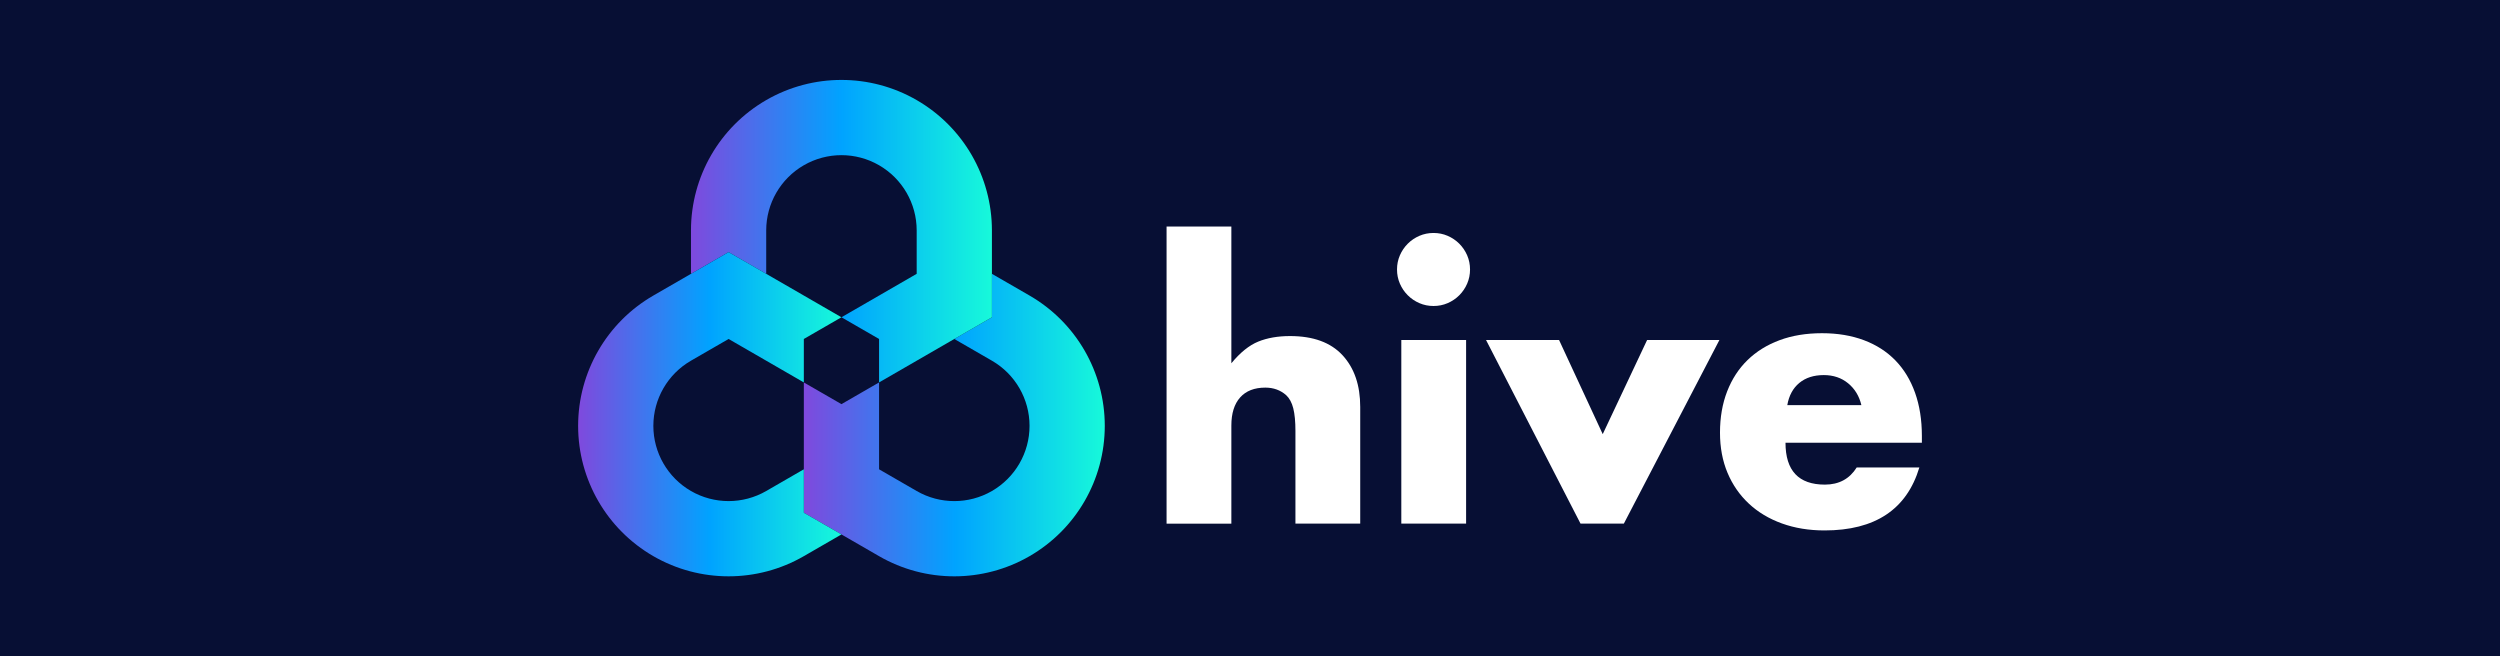 <?xml version="1.0" encoding="UTF-8" standalone="no"?><!DOCTYPE svg PUBLIC "-//W3C//DTD SVG 1.1//EN" "http://www.w3.org/Graphics/SVG/1.1/DTD/svg11.dtd"><svg width="100%" height="100%" viewBox="0 0 800 210" version="1.1" xmlns="http://www.w3.org/2000/svg" xmlns:xlink="http://www.w3.org/1999/xlink" xml:space="preserve" xmlns:serif="http://www.serif.com/" style="fill-rule:evenodd;clip-rule:evenodd;stroke-linejoin:round;stroke-miterlimit:1.414;"><rect x="0" y="0" width="800" height="210" style="fill:#070f34;"/><g><path d="M317.415,101.527l-12.038,6.946l12.041,6.954c7.447,4.3 12.034,12.247 12.034,20.847l0,0.001c0,8.599 -4.587,16.546 -12.034,20.847l-0.001,0.001c-7.45,4.302 -16.629,4.302 -24.079,0l-12.036,-6.951l0,-27.795l-12.038,6.946l-12.037,-6.946l0,41.698l12.037,6.946l12.041,6.952c14.896,8.6 33.249,8.601 48.145,0.001c14.899,-8.6 24.078,-24.497 24.078,-41.7l0,-0.001c0,-17.203 -9.177,-33.098 -24.075,-41.699l-12.038,-6.95l0,13.903Z" style="fill:url(#_Linear1);fill-rule:nonzero;"/><path d="M245.193,32.026l-0.002,0c-14.899,8.601 -24.078,24.497 -24.078,41.701l0,13.897l0.735,-0.421l11.303,-6.525l12.038,6.946l0,-13.897c0,-8.601 4.587,-16.547 12.034,-20.848l0.002,-0.001c7.449,-4.302 16.629,-4.302 24.079,0l0.001,0.001c7.447,4.301 12.034,12.247 12.034,20.848l0,13.897l-24.075,13.903l12.038,6.946l0,13.904l24.075,-13.904l12.038,-6.946l0,-27.8c0,-17.204 -9.179,-33.1 -24.078,-41.701l-0.001,0c-7.449,-4.3 -15.76,-6.449 -24.072,-6.449c-8.312,0 -16.623,2.149 -24.071,6.449Z" style="fill:url(#_Linear2);fill-rule:nonzero;"/><path d="M221.848,87.203l-0.735,0.421l-12.038,6.95c-14.898,8.601 -24.075,24.496 -24.075,41.699l0,0.001c0,17.203 9.179,33.1 24.078,41.7c14.897,8.6 33.249,8.599 48.145,-0.001l12.041,-6.952l-12.037,-6.946l0,-13.903l-12.037,6.951c-7.449,4.302 -16.629,4.302 -24.079,0l-0.001,-0.001c-7.447,-4.301 -12.035,-12.248 -12.035,-20.847l0,-0.001c0,-8.6 4.588,-16.547 12.035,-20.847l12.041,-6.954l24.076,13.904l0,-13.904l12.037,-6.946l-24.075,-13.903l-12.038,-6.946l-11.303,6.525Z" style="fill:url(#_Linear3);fill-rule:nonzero;"/><path d="M373.303,72.49l20.733,0l0,43.755c2.824,-3.435 5.687,-5.744 8.591,-6.93c2.901,-1.182 6.3,-1.775 10.194,-1.775c7.406,0 13.001,2.044 16.781,6.128c3.78,4.086 5.67,9.604 5.67,16.552l0,37.342l-20.732,0l0,-29.668c0,-2.978 -0.23,-5.383 -0.688,-7.216c-0.458,-1.832 -1.222,-3.245 -2.291,-4.238c-1.833,-1.604 -4.048,-2.405 -6.644,-2.405c-3.513,0 -6.204,1.05 -8.075,3.149c-1.872,2.102 -2.806,5.098 -2.806,8.992l0,31.386l-20.733,0l0,-95.072Z" style="fill:#fff;fill-rule:nonzero;"/><path d="M469.152,167.562l-20.732,0l0,-58.762l20.732,0l0,58.762Zm-22.107,-81.327c0,-1.604 0.304,-3.111 0.916,-4.525c0.61,-1.412 1.45,-2.652 2.52,-3.722c1.069,-1.069 2.309,-1.908 3.723,-2.521c1.412,-0.61 2.921,-0.916 4.525,-0.916c1.604,0 3.11,0.306 4.524,0.916c1.413,0.613 2.653,1.452 3.723,2.521c1.069,1.07 1.908,2.31 2.52,3.722c0.61,1.414 0.916,2.921 0.916,4.525c0,1.603 -0.306,3.112 -0.916,4.525c-0.612,1.413 -1.451,2.653 -2.52,3.722c-1.07,1.07 -2.31,1.909 -3.723,2.52c-1.414,0.612 -2.92,0.916 -4.524,0.916c-1.604,0 -3.113,-0.304 -4.525,-0.916c-1.414,-0.611 -2.654,-1.45 -3.723,-2.52c-1.07,-1.069 -1.91,-2.309 -2.52,-3.722c-0.612,-1.413 -0.916,-2.922 -0.916,-4.525" style="fill:#fff;fill-rule:nonzero;"/><path d="M498.898,108.8l13.975,30.125l14.203,-30.125l23.138,0l-30.583,58.762l-13.86,0l-30.24,-58.762l23.367,0Z" style="fill:#fff;fill-rule:nonzero;"/><path d="M595.642,129.647c-0.687,-2.901 -2.101,-5.23 -4.238,-6.987c-2.139,-1.756 -4.735,-2.634 -7.789,-2.634c-3.207,0 -5.823,0.841 -7.846,2.52c-2.024,1.68 -3.304,4.048 -3.837,7.101l23.71,0Zm-24.283,12.028c0,8.934 4.199,13.401 12.6,13.401c4.505,0 7.903,-1.832 10.194,-5.498l20.045,0c-4.048,13.441 -14.165,20.16 -30.354,20.16c-4.965,0 -9.507,-0.745 -13.631,-2.234c-4.123,-1.489 -7.656,-3.608 -10.595,-6.357c-2.941,-2.749 -5.212,-6.031 -6.816,-9.851c-1.603,-3.817 -2.405,-8.093 -2.405,-12.829c0,-4.886 0.763,-9.295 2.291,-13.229c1.527,-3.932 3.703,-7.274 6.529,-10.023c2.824,-2.749 6.243,-4.868 10.252,-6.358c4.009,-1.489 8.534,-2.233 13.573,-2.233c4.963,0 9.43,0.744 13.402,2.233c3.97,1.49 7.331,3.648 10.08,6.472c2.749,2.826 4.848,6.282 6.3,10.366c1.45,4.087 2.176,8.688 2.176,13.803l0,2.177l-43.641,0Z" style="fill:#fff;fill-rule:nonzero;"/></g><defs><linearGradient id="_Linear1" x1="0" y1="0" x2="1" y2="0" gradientUnits="userSpaceOnUse" gradientTransform="matrix(96.302,0,0,96.302,257.226,136.024)"><stop offset="0" style="stop-color:#7f49dd;stop-opacity:1"/><stop offset="0.5" style="stop-color:#00a3ff;stop-opacity:1"/><stop offset="1" style="stop-color:#17f9da;stop-opacity:1"/></linearGradient><linearGradient id="_Linear2" x1="0" y1="0" x2="1" y2="0" gradientUnits="userSpaceOnUse" gradientTransform="matrix(96.302,0,0,96.302,221.113,73.977)"><stop offset="0" style="stop-color:#7f49dd;stop-opacity:1"/><stop offset="0.5" style="stop-color:#00a3ff;stop-opacity:1"/><stop offset="1" style="stop-color:#17f9da;stop-opacity:1"/></linearGradient><linearGradient id="_Linear3" x1="0" y1="0" x2="1" y2="0" gradientUnits="userSpaceOnUse" gradientTransform="matrix(84.264,0,0,84.264,185,132.551)"><stop offset="0" style="stop-color:#7f49dd;stop-opacity:1"/><stop offset="0.5" style="stop-color:#00a3ff;stop-opacity:1"/><stop offset="1" style="stop-color:#17f9da;stop-opacity:1"/></linearGradient></defs></svg>